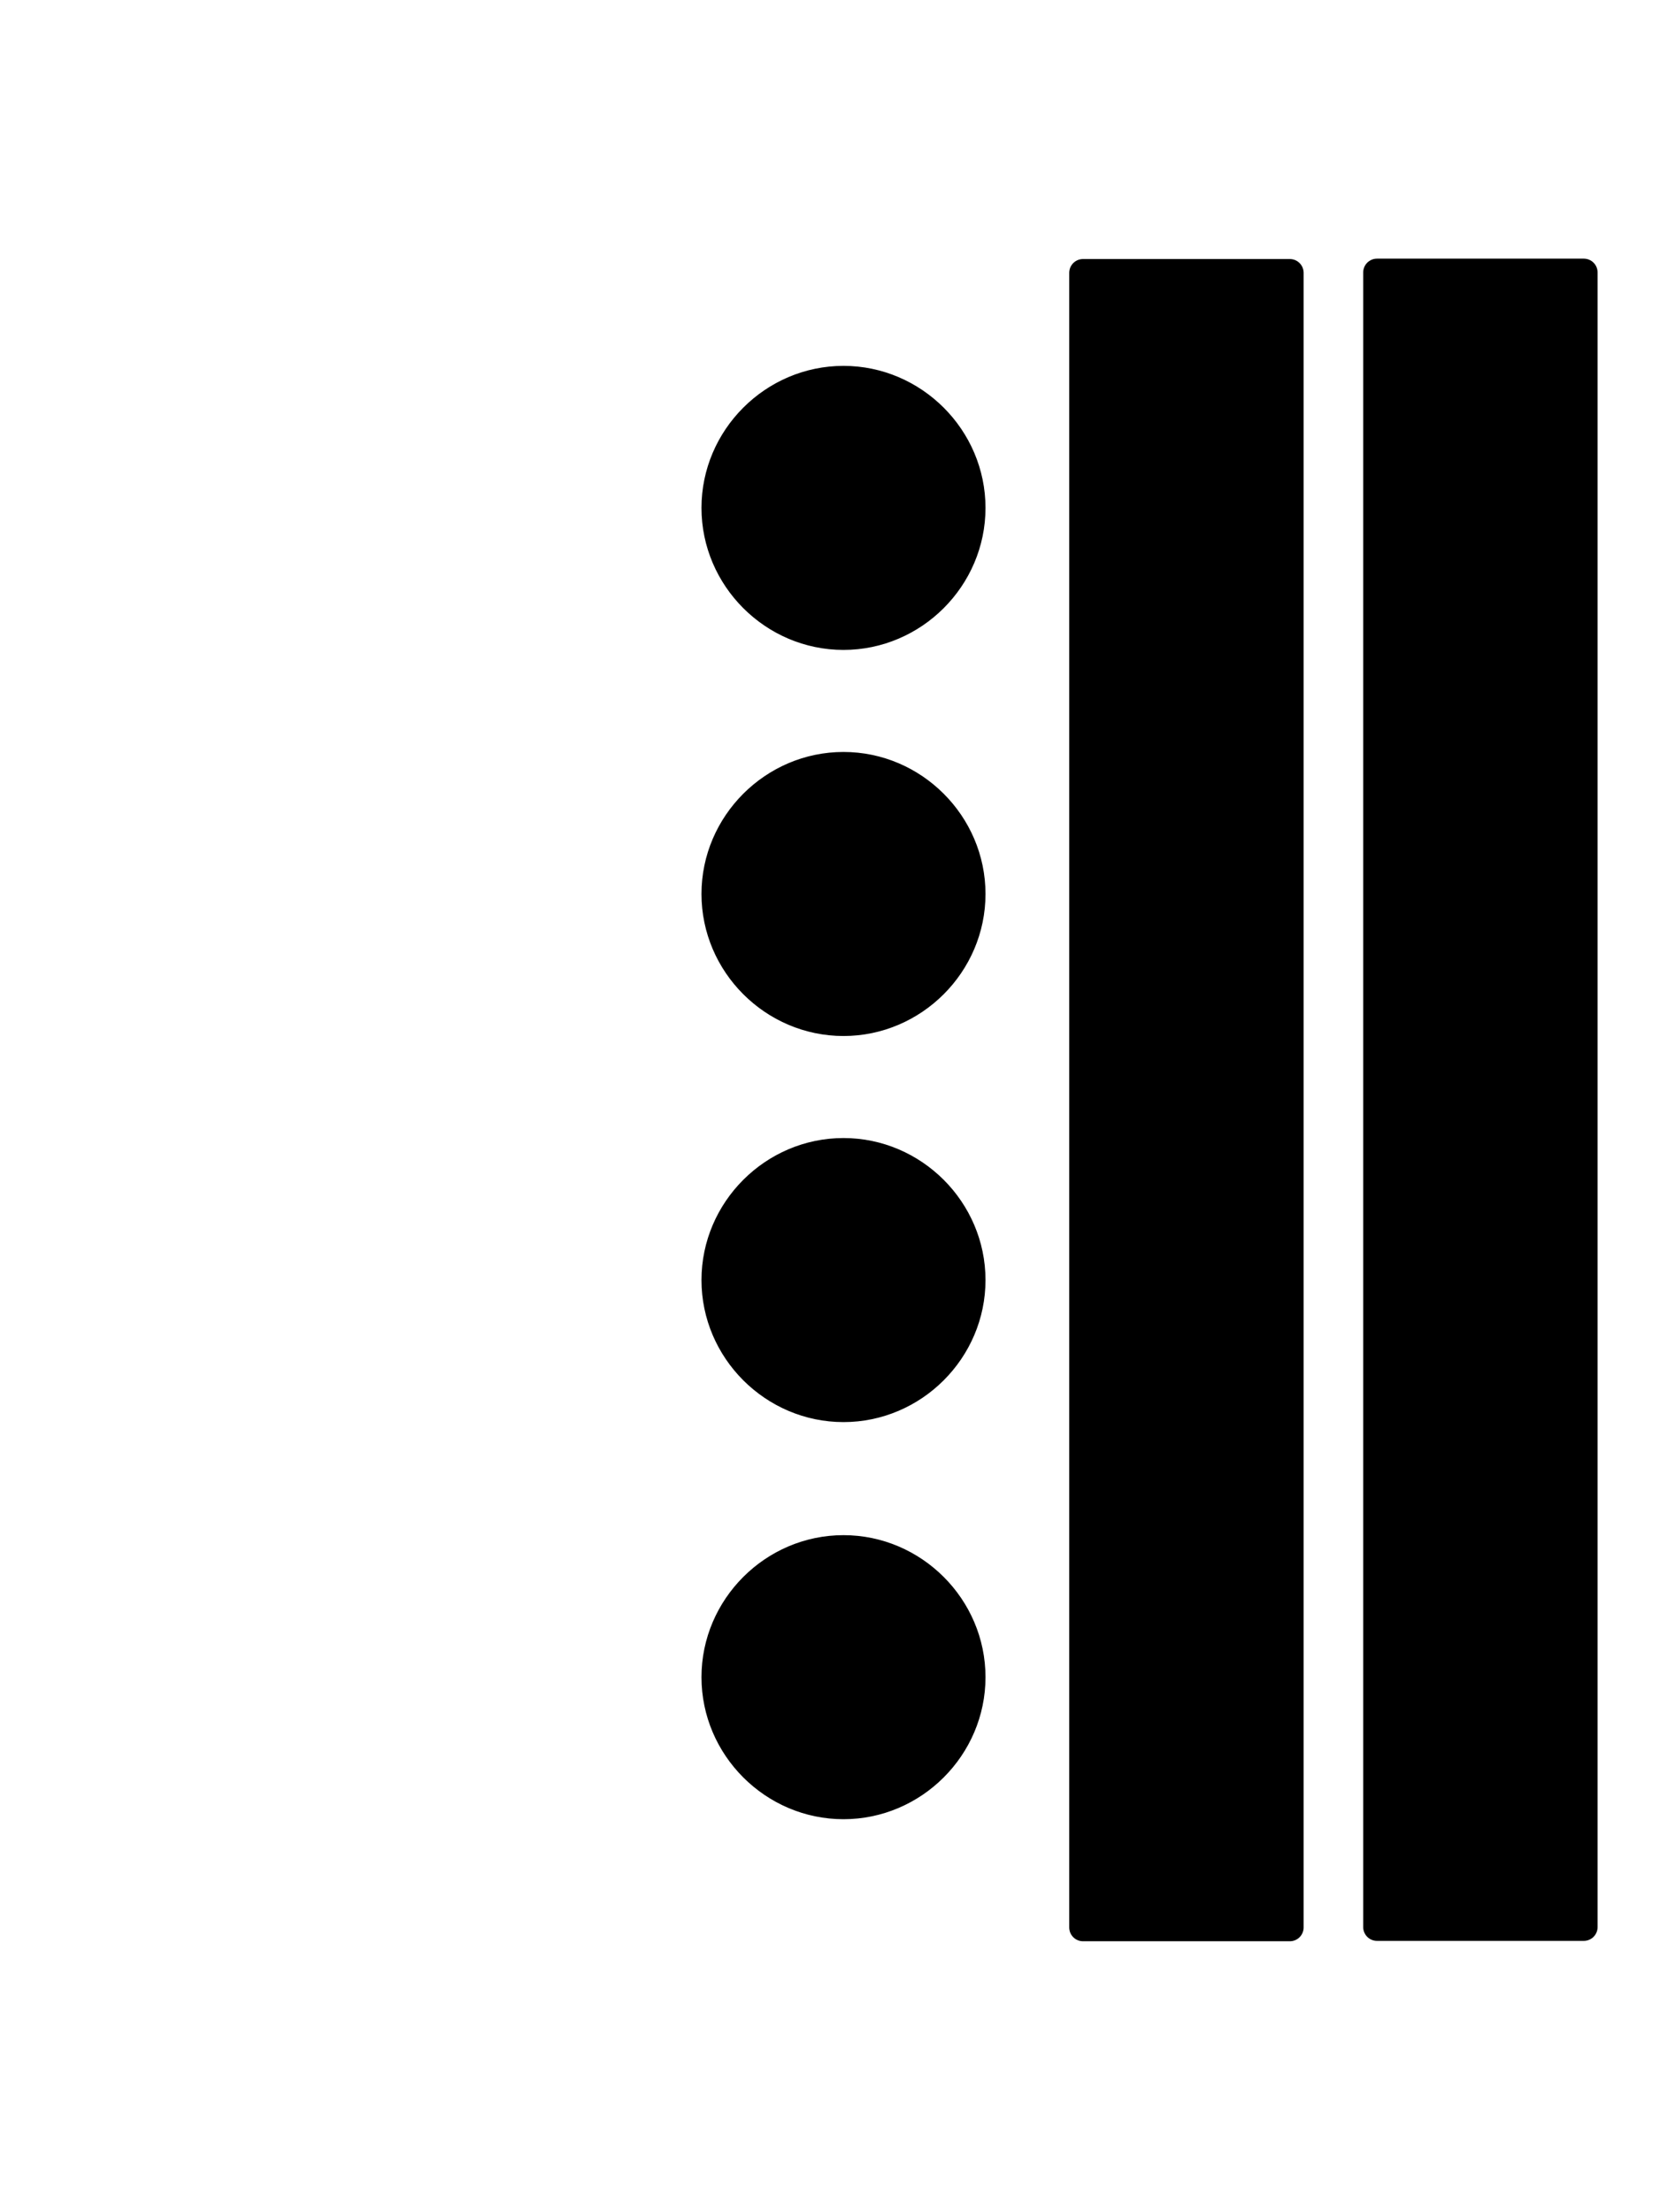 <?xml version="1.0" encoding="UTF-8" standalone="no"?><!DOCTYPE svg PUBLIC "-//W3C//DTD SVG 1.1//EN" "http://www.w3.org/Graphics/SVG/1.1/DTD/svg11.dtd"><svg width="100%" height="100%" viewBox="0 0 301 401" version="1.1" xmlns="http://www.w3.org/2000/svg" xmlns:xlink="http://www.w3.org/1999/xlink" xml:space="preserve" xmlns:serif="http://www.serif.com/" style="fill-rule:evenodd;clip-rule:evenodd;stroke-linecap:round;stroke-linejoin:round;"><rect id="Artboard1" x="0" y="0" width="300.182" height="400.424" style="fill:none;"/><path id="path2163" d="M152.946,279.086c13.715,-0 25,11.286 25,25c-0,13.715 -11.285,25 -25,25c-13.715,-0 -25,-11.285 -25,-25c-0,-13.714 11.285,-25 25,-25Z" style="fill-rule:nonzero;stroke:#000;stroke-width:1.5px;"/><rect id="path2165" x="196.378" y="49.464" width="37.5" height="300" style="stroke:#000;stroke-width:5px;stroke-linecap:butt;stroke-linejoin:miter;"/><rect id="path3138" x="249.683" y="49.395" width="37.5" height="300" style="stroke:#000;stroke-width:5px;stroke-linecap:butt;stroke-linejoin:miter;"/><path id="path3160" d="M152.946,67.086c13.715,-0 25,11.286 25,25c-0,13.715 -11.285,25 -25,25c-13.715,-0 -25,-11.285 -25,-25c-0,-13.714 11.285,-25 25,-25Z" style="fill-rule:nonzero;stroke:#000;stroke-width:1.5px;"/><path id="path3162" d="M152.946,137.086c13.715,-0 25,11.286 25,25c-0,13.715 -11.285,25 -25,25c-13.715,-0 -25,-11.285 -25,-25c-0,-13.714 11.285,-25 25,-25Z" style="fill-rule:nonzero;stroke:#000;stroke-width:1.5px;"/><path id="path3164" d="M152.946,207.086c13.715,-0 25,11.286 25,25c-0,13.715 -11.285,25 -25,25c-13.715,-0 -25,-11.285 -25,-25c-0,-13.714 11.285,-25 25,-25Z" style="fill-rule:nonzero;stroke:#000;stroke-width:1.5px;"/></svg>